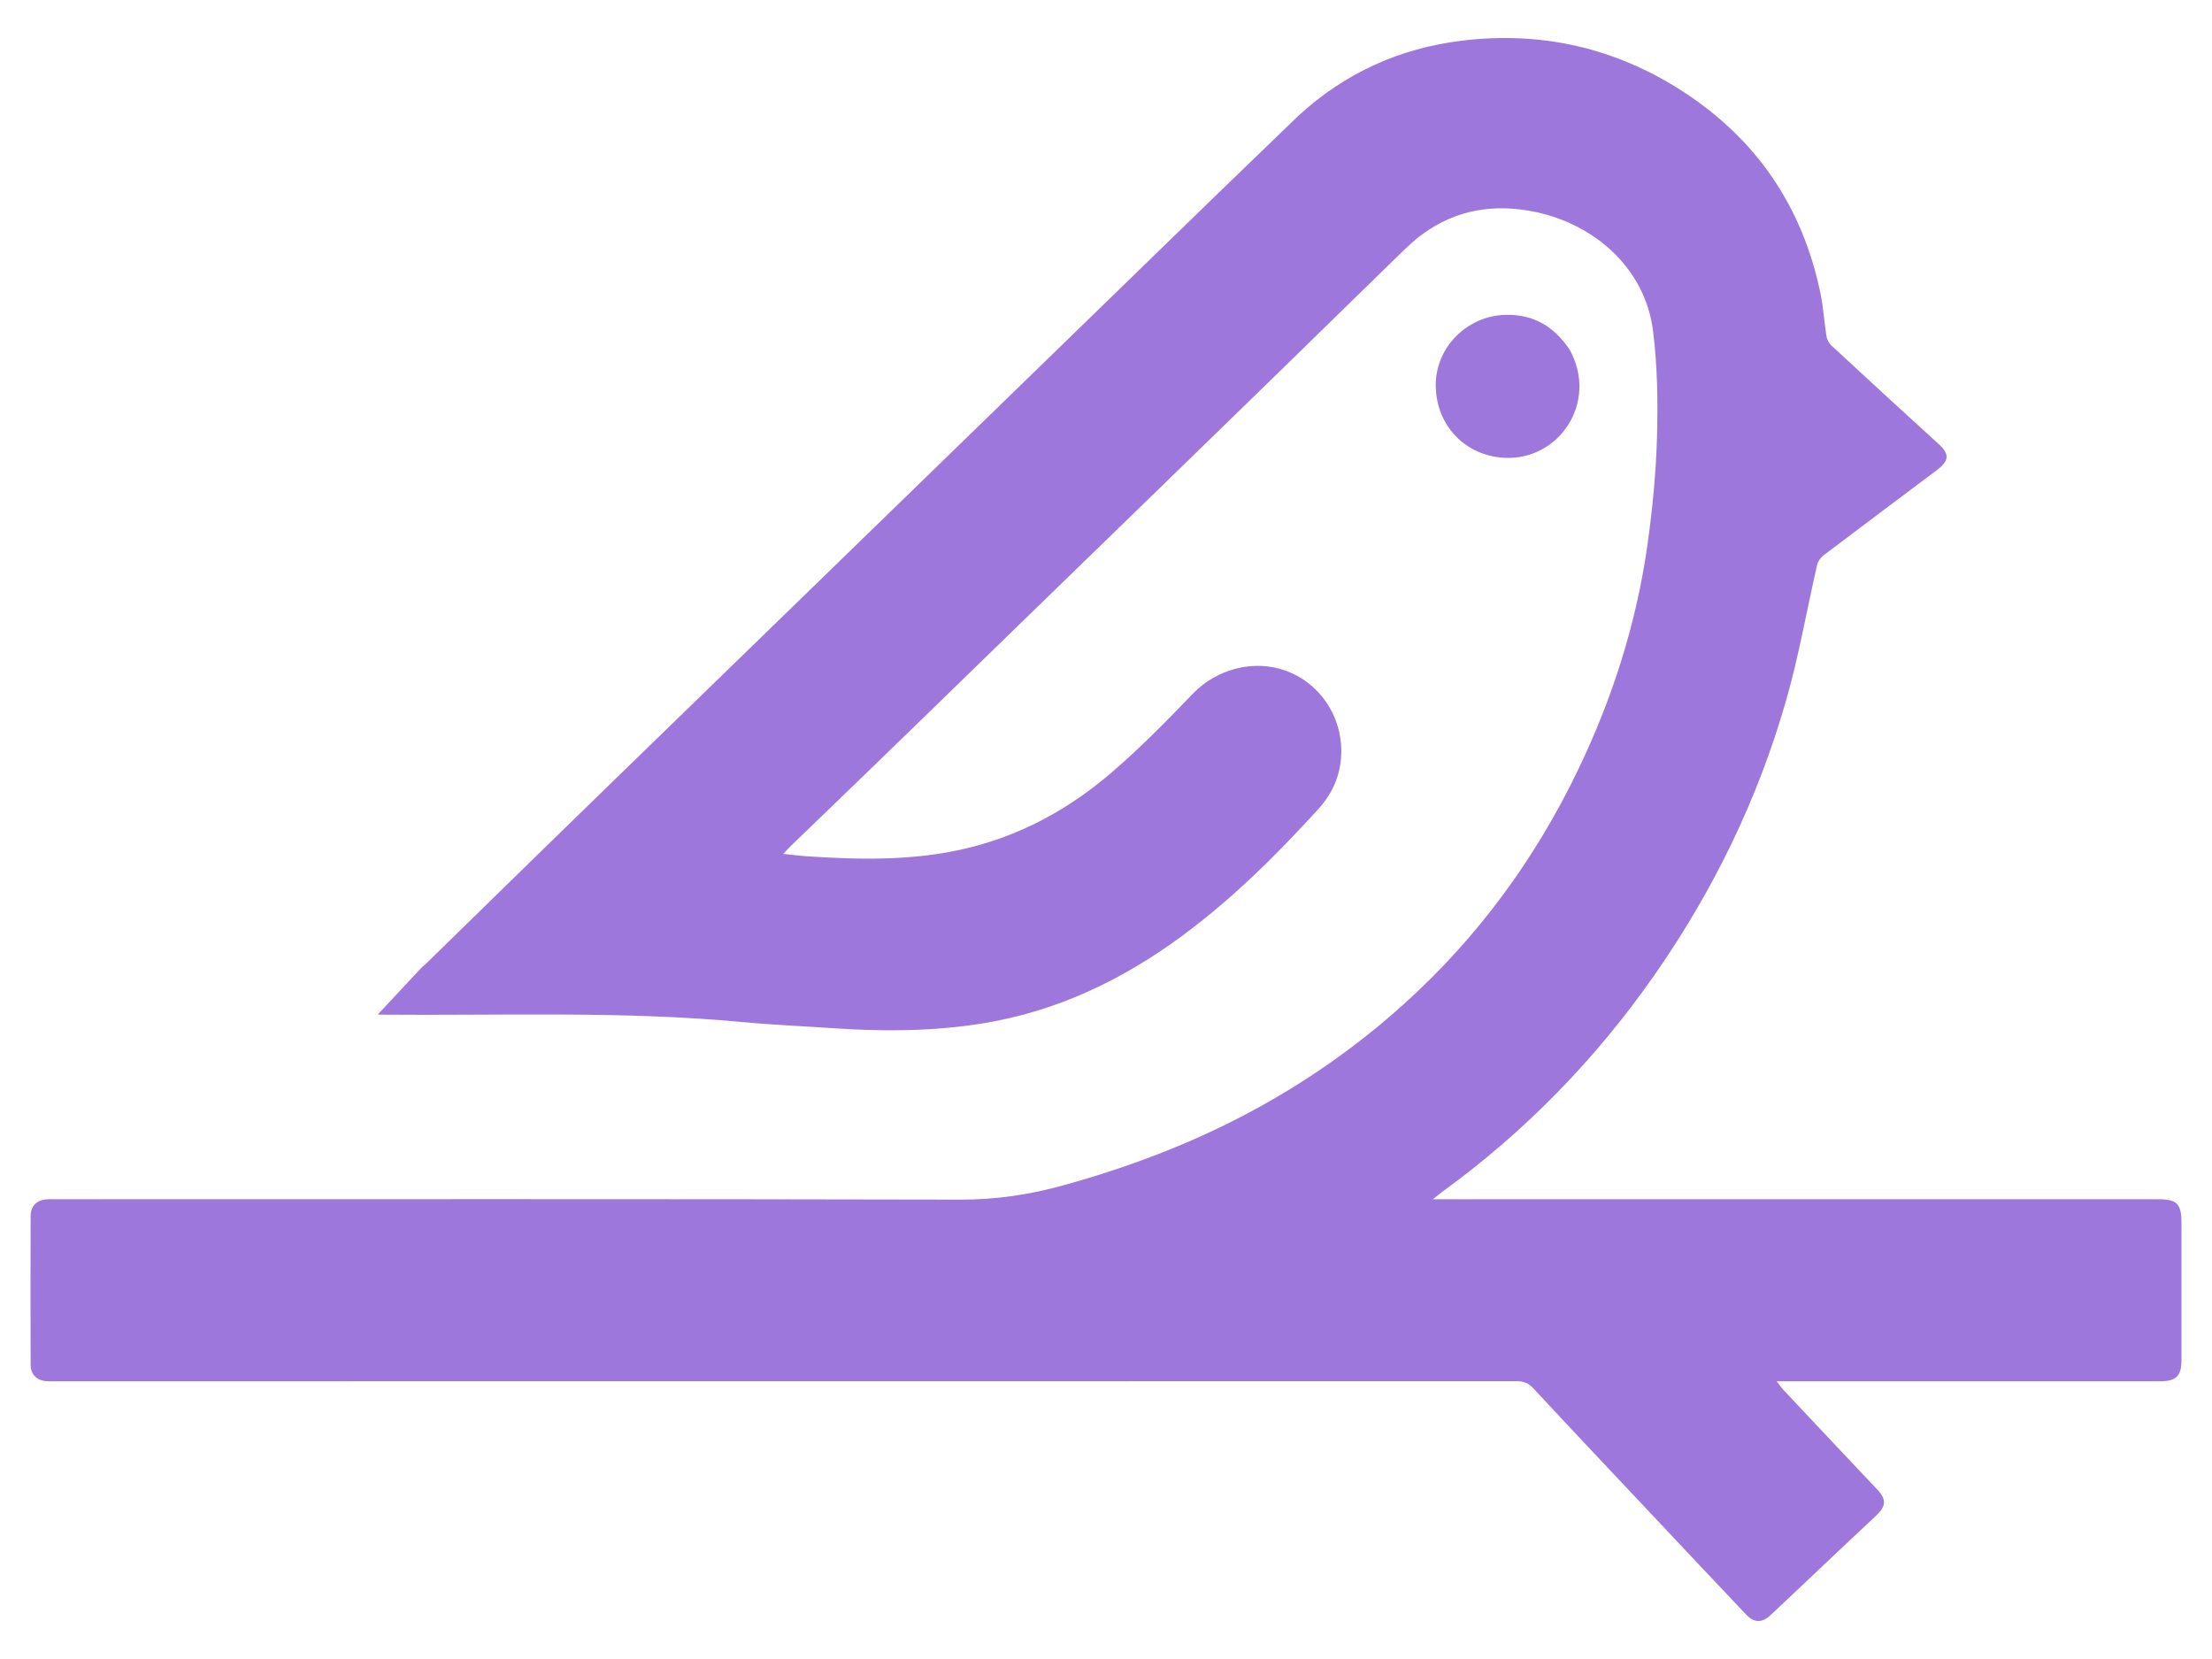 <svg width="40" height="30" viewBox="0 0 40 30" fill="none" xmlns="http://www.w3.org/2000/svg">
<path d="M23.473 2.099C24.321 1.318 25.313 0.871 26.441 0.735C27.877 0.561 29.213 0.866 30.427 1.651C31.766 2.517 32.598 3.743 32.92 5.307C32.973 5.56 32.987 5.822 33.028 6.078C33.038 6.138 33.072 6.207 33.117 6.248C33.761 6.844 34.407 7.438 35.056 8.029C35.255 8.209 35.252 8.331 35.022 8.503C34.338 9.017 33.653 9.528 32.972 10.045C32.92 10.084 32.874 10.153 32.859 10.216C32.673 11.025 32.532 11.846 32.305 12.643C31.793 14.443 30.983 16.108 29.91 17.643C28.849 19.16 27.575 20.467 26.076 21.555C26.032 21.588 25.989 21.624 25.912 21.686C26.014 21.686 26.078 21.686 26.142 21.686C30.438 21.686 34.734 21.686 39.03 21.686C39.366 21.686 39.448 21.768 39.448 22.109C39.448 22.936 39.448 23.764 39.448 24.591C39.448 24.884 39.353 24.978 39.061 24.978C36.823 24.978 34.584 24.978 32.345 24.978C32.285 24.978 32.224 24.978 32.127 24.978C32.182 25.048 32.211 25.093 32.248 25.132C32.81 25.731 33.373 26.328 33.937 26.925C34.121 27.12 34.111 27.237 33.911 27.422C33.48 27.823 33.053 28.23 32.625 28.634C32.423 28.824 32.221 29.015 32.019 29.205C31.866 29.349 31.722 29.351 31.577 29.198C31.008 28.598 30.442 27.995 29.875 27.393C29.157 26.63 28.437 25.869 27.724 25.101C27.632 25.003 27.54 24.976 27.413 24.976C18.617 24.978 9.821 24.978 1.025 24.978C0.968 24.978 0.911 24.98 0.855 24.977C0.671 24.969 0.555 24.861 0.554 24.677C0.551 23.781 0.551 22.886 0.554 21.991C0.555 21.799 0.672 21.693 0.868 21.686C0.919 21.684 0.97 21.686 1.021 21.686C6.473 21.686 11.925 21.68 17.378 21.693C18.015 21.694 18.626 21.602 19.233 21.433C20.398 21.111 21.524 20.687 22.592 20.116C23.605 19.575 24.54 18.922 25.393 18.151C26.723 16.951 27.76 15.534 28.535 13.925C29.159 12.627 29.593 11.267 29.793 9.84C29.883 9.197 29.946 8.548 29.964 7.9C29.982 7.263 29.971 6.62 29.893 5.989C29.753 4.859 28.847 4.062 27.77 3.834C27.035 3.679 26.339 3.782 25.721 4.236C25.562 4.352 25.419 4.492 25.277 4.63C24.566 5.321 23.859 6.016 23.149 6.708C22.321 7.515 21.492 8.32 20.663 9.126C19.887 9.88 19.11 10.634 18.334 11.388C17.51 12.189 16.686 12.992 15.86 13.792C15.344 14.293 14.824 14.791 14.307 15.291C14.265 15.332 14.226 15.376 14.164 15.441C14.332 15.458 14.464 15.476 14.597 15.485C15.565 15.548 16.531 15.568 17.484 15.339C18.473 15.102 19.343 14.623 20.106 13.965C20.62 13.523 21.098 13.037 21.568 12.547C21.999 12.098 22.673 11.914 23.263 12.133C23.854 12.352 24.249 12.927 24.255 13.563C24.259 13.982 24.11 14.334 23.831 14.64C23.073 15.47 22.279 16.259 21.372 16.927C20.284 17.729 19.093 18.295 17.752 18.509C16.865 18.651 15.971 18.654 15.077 18.594C14.53 18.556 13.981 18.534 13.435 18.483C11.254 18.277 9.066 18.368 6.881 18.348C6.854 18.347 6.828 18.345 6.832 18.345C7.087 18.072 7.351 17.788 7.616 17.505C7.647 17.472 7.685 17.446 7.717 17.414C8.418 16.729 9.119 16.043 9.82 15.359C10.668 14.532 11.518 13.707 12.367 12.882C13.143 12.128 13.919 11.374 14.695 10.62C15.516 9.822 16.337 9.024 17.158 8.227C17.954 7.453 18.75 6.679 19.547 5.905C20.359 5.116 21.171 4.325 21.985 3.536C22.477 3.059 22.971 2.583 23.473 2.099Z" fill="#9D77DB"/>
<path d="M28.387 6.328C28.904 7.274 28.195 8.325 27.212 8.279C26.502 8.246 25.976 7.703 25.963 6.984C25.951 6.279 26.536 5.707 27.229 5.693C27.736 5.683 28.107 5.907 28.387 6.328Z" fill="#9D77DB"/>
</svg>

